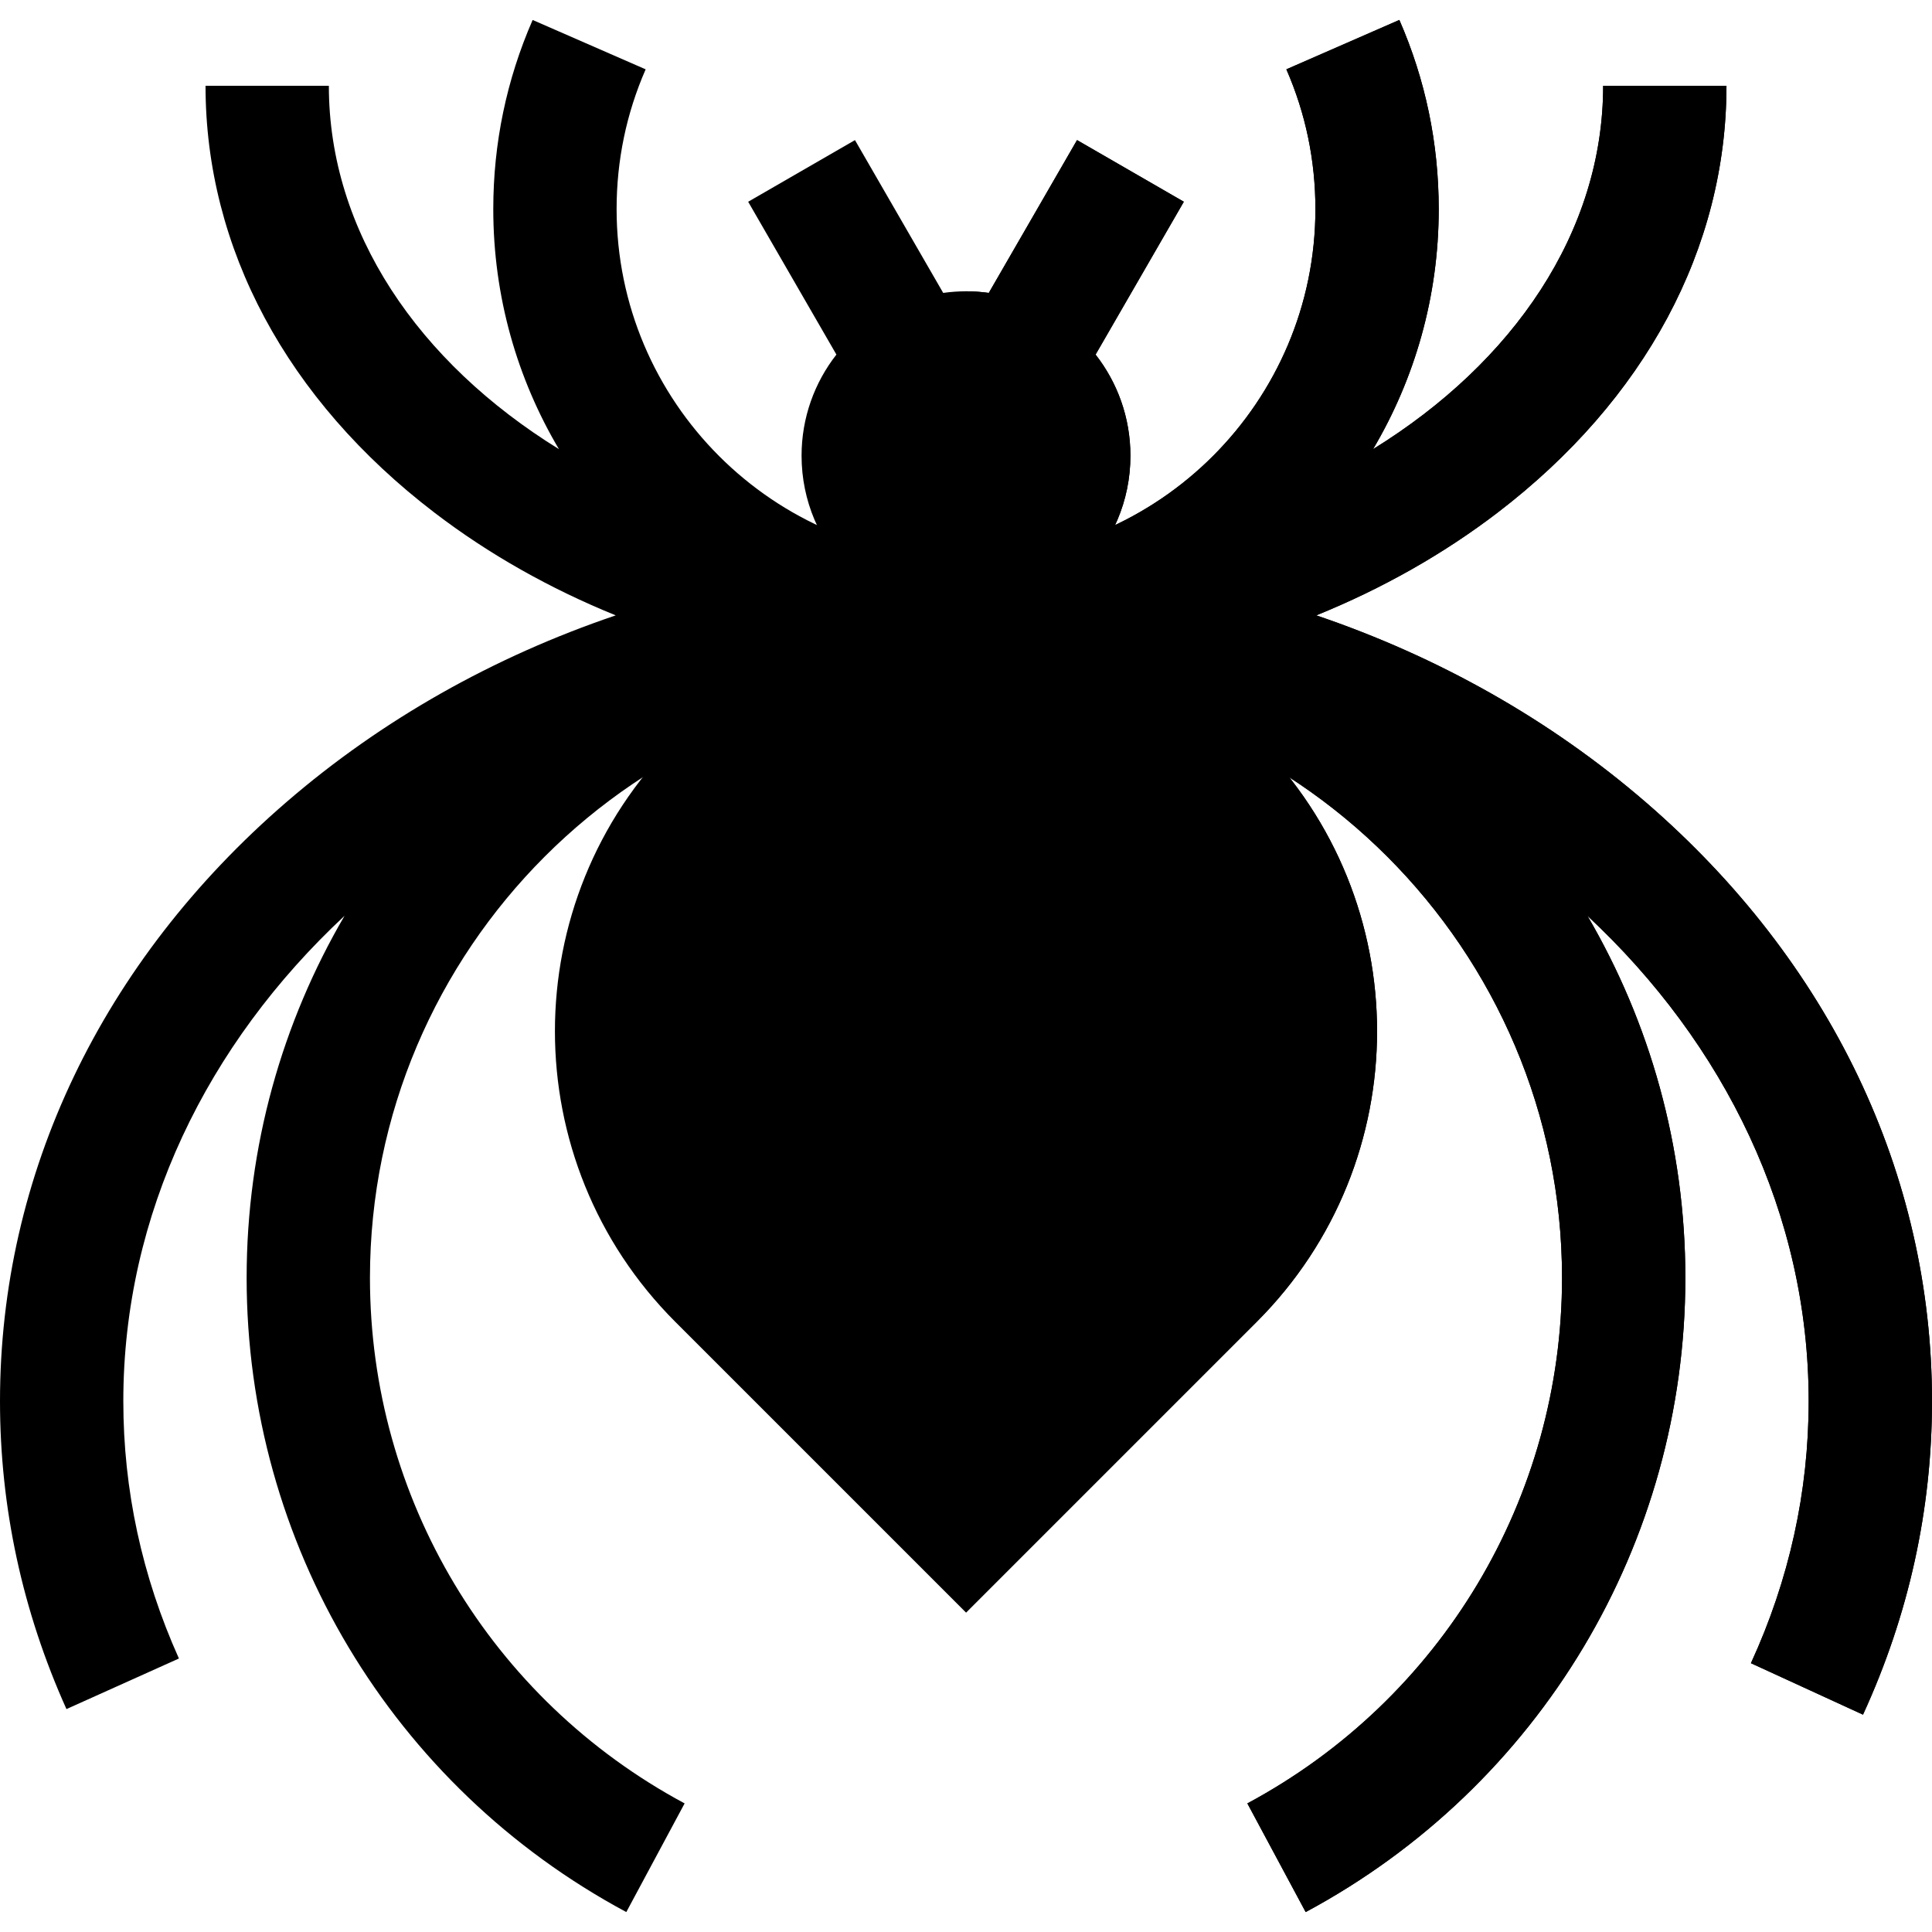 <svg class="icon-blog-li" xmlns="http://www.w3.org/2000/svg" xmlns:xlink="http://www.w3.org/1999/xlink" x="0px" y="0px" viewBox="0 0 512 512" style="enable-background:new 0 0 512 512;" xml:space="preserve">
	<path d="M436.146,212.603c-25.332-21.878-55.011-38.584-87.321-49.525
		c17.451-7.083,33.641-16.211,48.052-27.231c39.115-29.912,60.656-70.084,60.656-113.118h-32.681
		c0,38.668-23.74,73.298-60.969,96.295c11.044-18.657,17.395-40.407,17.395-63.614c0-17.418-3.511-34.283-10.435-50.127
		l-29.945,13.089c5.109,11.69,7.7,24.152,7.7,37.038c0,51.057-41.538,92.596-92.596,92.596s-92.596-41.538-92.596-92.596
		c0-12.884,2.589-25.344,7.699-37.034L141.156,5.291c-6.923,15.841-10.433,32.704-10.433,50.119c0,23.209,6.351,44.958,17.395,63.614
		c-37.229-22.998-60.969-57.627-60.969-96.295H54.468c0,43.034,21.541,83.208,60.656,113.118
		c14.411,11.02,30.601,20.148,48.052,27.231c-32.31,10.94-61.989,27.647-87.321,49.525C26.939,254.847,0,311.216,0,371.325
		c0,28.159,5.925,55.613,17.612,81.6l29.805-13.405c-9.778-21.745-14.736-44.688-14.736-68.195
		c0-49.525,22.232-94.695,58.629-128.624c-16.487,28.195-25.949,60.989-25.949,95.943c0,70.366,38.555,134.768,100.617,168.072
		l15.454-28.796c-51.436-27.603-83.39-80.97-83.39-139.276c0-87.098,70.859-157.957,157.957-157.957s157.956,70.86,157.956,157.957
		c0,58.306-31.952,111.674-83.39,139.277l15.453,28.796c62.064-33.305,100.619-97.708,100.619-168.073
		c0-34.954-9.46-67.747-25.948-95.943c36.397,33.929,58.628,79.1,58.628,128.624c0,23.966-5.148,47.328-15.302,69.44l29.699,13.639
		C505.848,427.982,512,400.032,512,371.325C512,311.216,485.061,254.847,436.146,212.603z"/>
	<path d="M436.146,212.603c-25.332-21.878-55.011-38.584-87.321-49.525
		c17.451-7.083,33.641-16.211,48.052-27.231c39.115-29.912,60.656-70.084,60.656-113.118h-32.681
		c0,38.668-23.74,73.298-60.969,96.295c11.044-18.657,17.395-40.407,17.395-63.614c0-17.418-3.511-34.283-10.435-50.127
		l-29.945,13.089c5.109,11.69,7.7,24.152,7.7,37.038c0,51.057-41.538,92.596-92.596,92.596h-0.001v32.681H256
		c87.098,0,157.956,70.86,157.956,157.957c0,58.306-31.952,111.674-83.39,139.277l15.453,28.796
		c62.064-33.305,100.619-97.708,100.619-168.073c0-34.954-9.46-67.747-25.948-95.943c36.397,33.929,58.628,79.1,58.628,128.624
		c0,23.966-5.148,47.328-15.302,69.44l29.699,13.639C505.848,427.982,512,400.032,512,371.325
		C512,311.216,485.061,254.847,436.146,212.603z"/>
	<path d="M333.029,196.252c-42.542-42.543-111.517-42.543-154.059,0c-42.543,42.543-42.543,111.517,0,154.06
		l77.03,77.03l77.03-77.03C375.572,307.769,375.572,238.794,333.029,196.252z"/>
	<path d="M313.726,53.464l-28.302-16.34l-23.383,40.499c-1.976-0.275-3.99-0.427-6.042-0.427
		c-2.052,0-4.068,0.153-6.044,0.427l-23.38-40.495l-28.302,16.34l23.383,40.5c-5.779,7.392-9.232,16.692-9.232,26.803
		c0,24.066,19.509,43.574,43.574,43.574c24.065,0,43.574-19.508,43.574-43.574c0-10.111-3.453-19.41-9.233-26.804L313.726,53.464z"/>
	<path d="M313.726,53.464l-28.302-16.34l-23.383,40.499c-1.976-0.275-3.99-0.427-6.042-0.427v87.149
		c24.065,0,43.574-19.508,43.574-43.574c0-10.111-3.453-19.41-9.233-26.804L313.726,53.464z"/>
	<path d="M333.029,196.252c-21.271-21.271-49.15-31.906-77.029-31.906v262.996l77.03-77.03
		C375.572,307.769,375.572,238.794,333.029,196.252z"/>
</svg>
